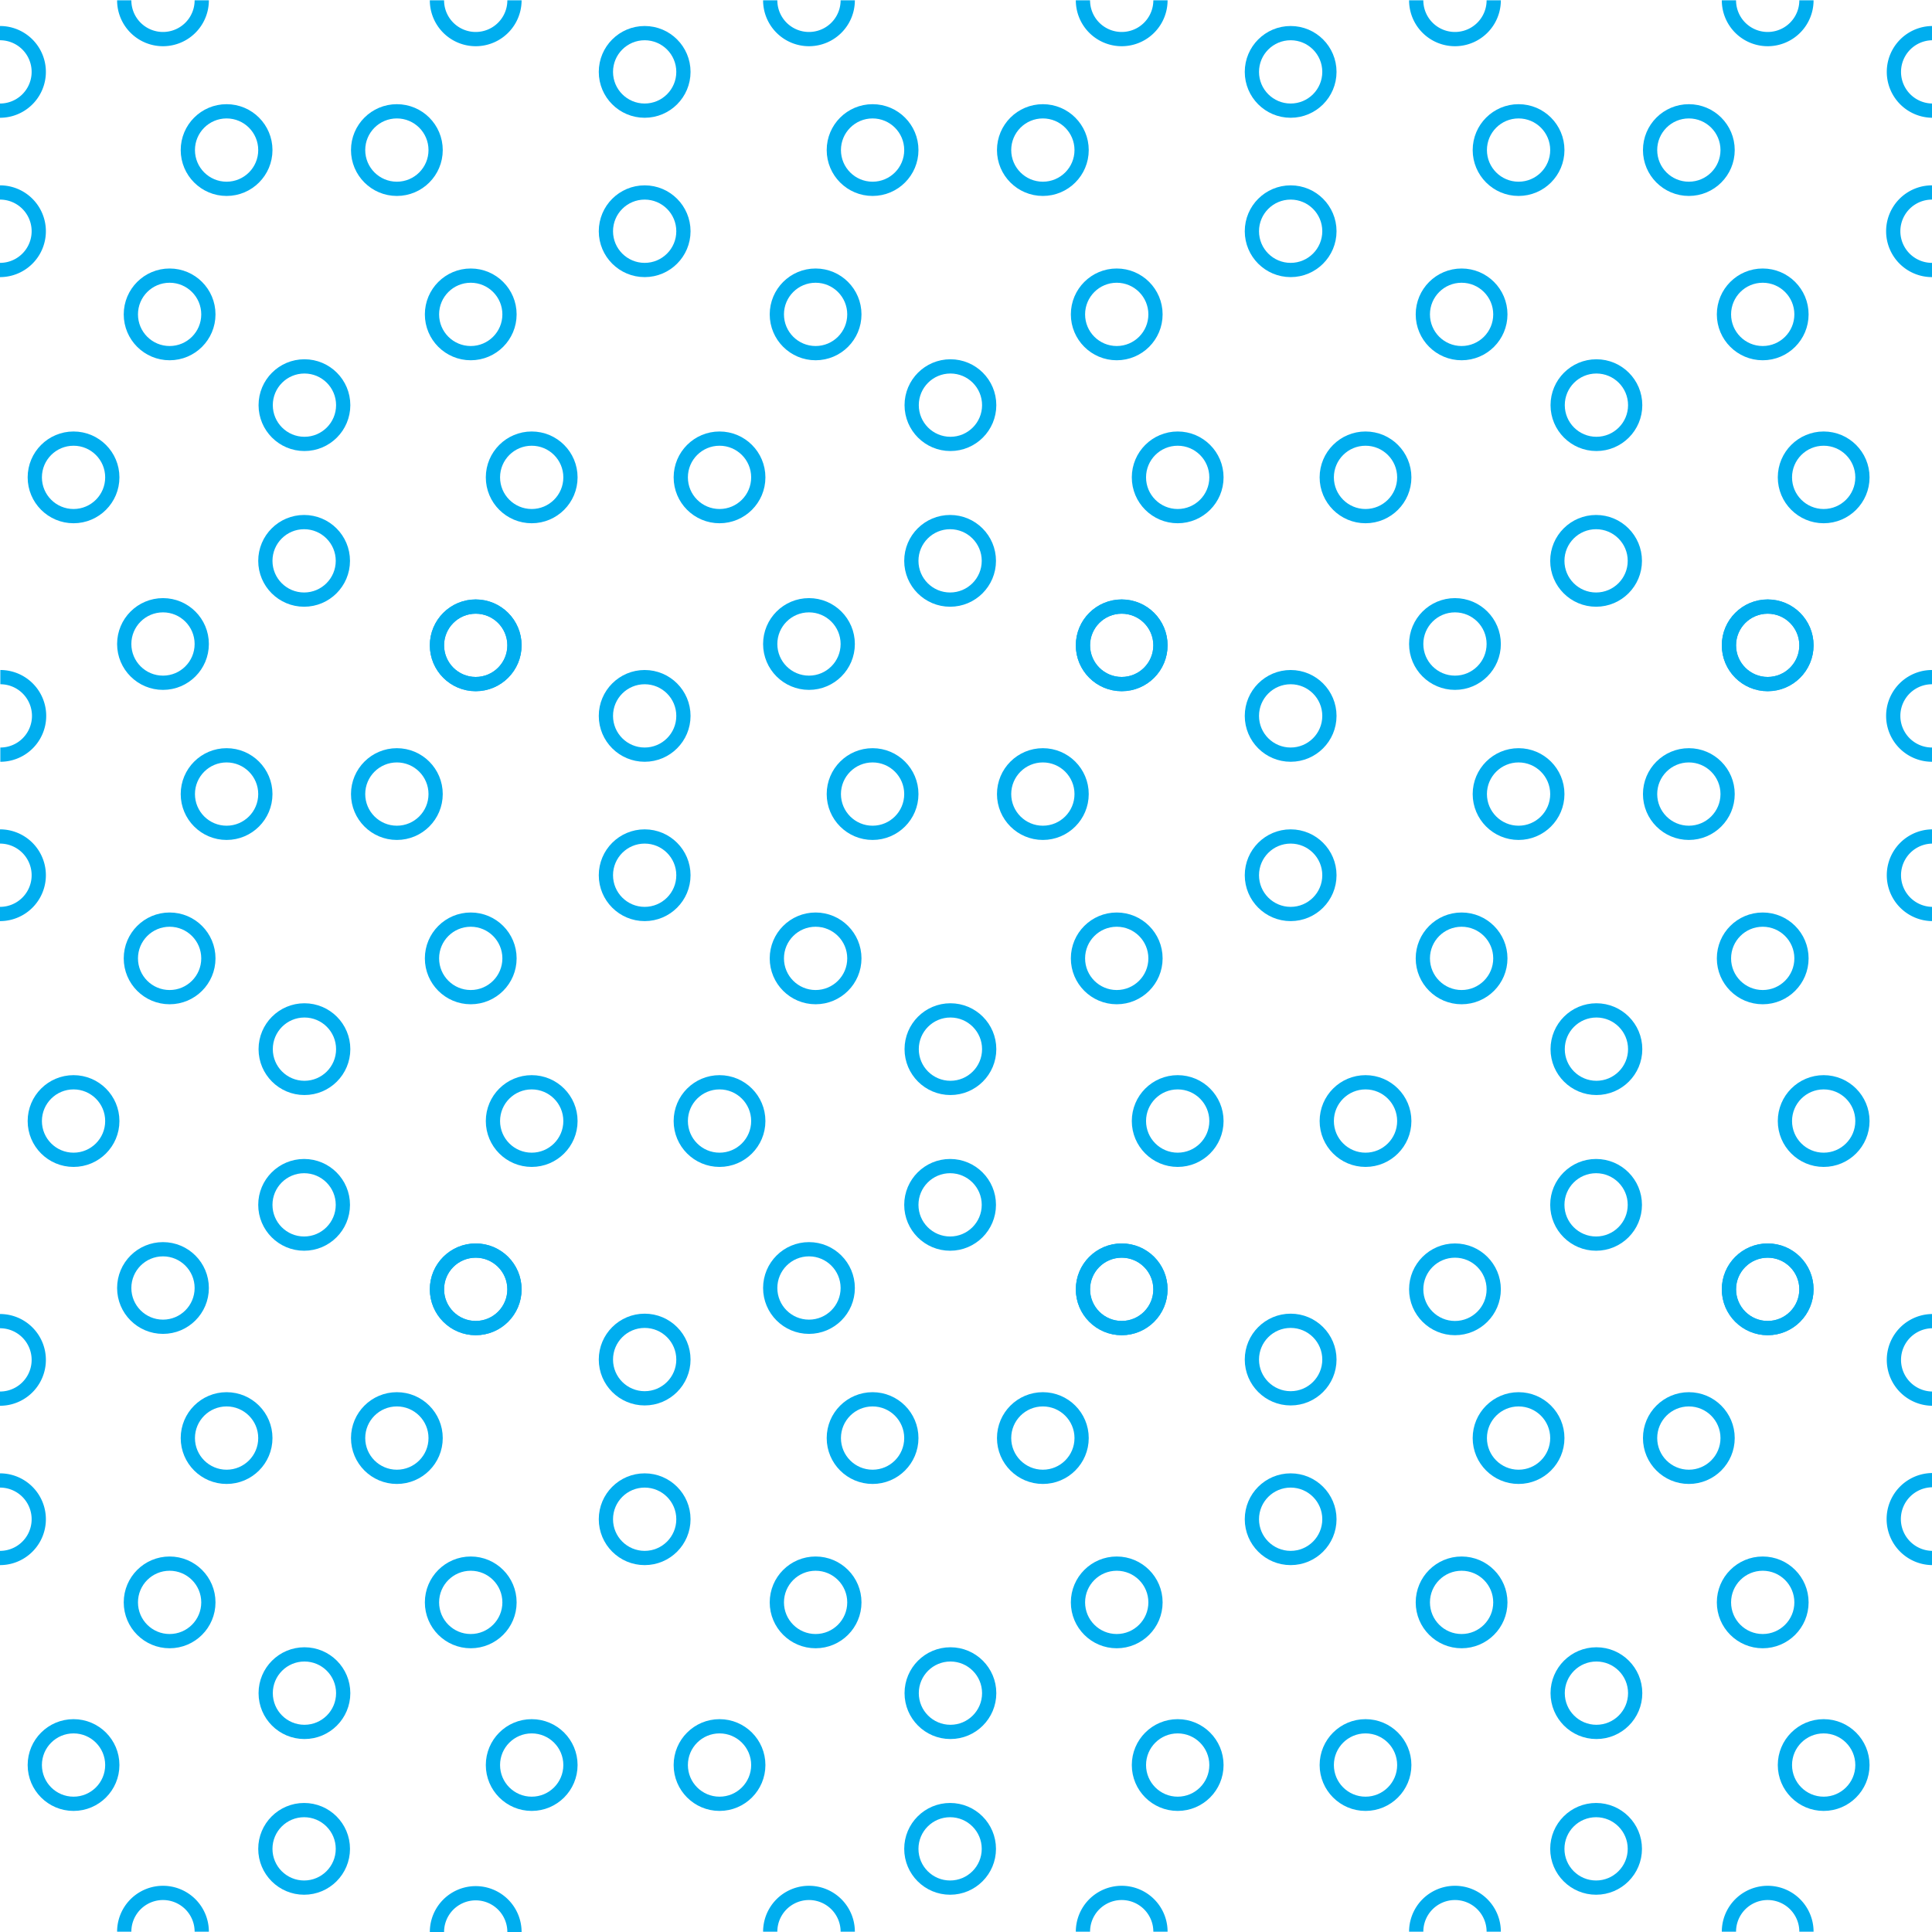 <svg xmlns="http://www.w3.org/2000/svg" xml:space="preserve" width="58.32" height="58.32" viewBox="1.86 -60.18 58.32 58.32"><path d="M1.86-60.18h58.32v58.32H1.86z" style="fill:none"/><circle cx="13.84" cy="-55.65" r="1.17" style="fill:none;stroke:#00aeef;stroke-width:.43"/><path d="M15.05-60.17a1.17 1.17 0 1 0 2.34 0" style="fill:none;stroke:#00aeef;stroke-width:.43"/><circle cx="16.22" cy="-40.7" r="1.17" style="fill:none;stroke:#00aeef;stroke-width:.43"/><path d="M5.61-60.17a1.17 1.17 0 1 0 2.34 0" style="fill:none;stroke:#00aeef;stroke-width:.43"/><circle cx="6.78" cy="-40.74" r="1.17" style="fill:none;stroke:#00aeef;stroke-width:.43"/><circle cx="21.32" cy="-58.01" r="1.17" style="fill:none;stroke:#00aeef;stroke-width:.43"/><circle cx="21.32" cy="-53.2" r="1.17" style="fill:none;stroke:#00aeef;stroke-width:.43"/><path d="M1.86-52.03a1.17 1.17 0 1 0 0-2.34M1.86-56.84a1.17 1.17 0 1 0 0-2.34" style="fill:none;stroke:#00aeef;stroke-width:.43"/><circle cx="6.98" cy="-50.69" r="1.17" style="fill:none;stroke:#00aeef;stroke-width:.43"/><circle cx="8.7" cy="-55.65" r="1.17" style="fill:none;stroke:#00aeef;stroke-width:.43"/><circle cx="16.07" cy="-50.69" r="1.17" style="fill:none;stroke:#00aeef;stroke-width:.43"/><circle cx="11.05" cy="-47.95" r="1.17" style="fill:none;stroke:#00aeef;stroke-width:.43"/><circle cx="11.04" cy="-43.25" r="1.17" style="fill:none;stroke:#00aeef;stroke-width:.43"/><circle cx="17.91" cy="-45.77" r="1.17" style="fill:none;stroke:#00aeef;stroke-width:.43"/><circle cx="4.08" cy="-45.77" r="1.17" style="fill:none;stroke:#00aeef;stroke-width:.43"/><circle cx="33.34" cy="-55.65" r="1.17" style="fill:none;stroke:#00aeef;stroke-width:.43"/><path d="M34.55-60.17a1.17 1.17 0 1 0 2.34 0" style="fill:none;stroke:#00aeef;stroke-width:.43"/><circle cx="35.72" cy="-40.7" r="1.17" style="fill:none;stroke:#00aeef;stroke-width:.43"/><path d="M25.11-60.17a1.17 1.17 0 1 0 2.34 0" style="fill:none;stroke:#00aeef;stroke-width:.43"/><circle cx="26.28" cy="-40.74" r="1.17" style="fill:none;stroke:#00aeef;stroke-width:.43"/><circle cx="40.82" cy="-58.01" r="1.17" style="fill:none;stroke:#00aeef;stroke-width:.43"/><circle cx="40.82" cy="-53.2" r="1.17" style="fill:none;stroke:#00aeef;stroke-width:.43"/><circle cx="26.48" cy="-50.69" r="1.17" style="fill:none;stroke:#00aeef;stroke-width:.43"/><circle cx="28.2" cy="-55.65" r="1.17" style="fill:none;stroke:#00aeef;stroke-width:.43"/><circle cx="35.57" cy="-50.69" r="1.17" style="fill:none;stroke:#00aeef;stroke-width:.43"/><circle cx="30.55" cy="-47.95" r="1.17" style="fill:none;stroke:#00aeef;stroke-width:.43"/><circle cx="30.54" cy="-43.25" r="1.17" style="fill:none;stroke:#00aeef;stroke-width:.43"/><circle cx="37.41" cy="-45.77" r="1.17" style="fill:none;stroke:#00aeef;stroke-width:.43"/><circle cx="23.58" cy="-45.77" r="1.17" style="fill:none;stroke:#00aeef;stroke-width:.43"/><circle cx="52.84" cy="-55.65" r="1.17" style="fill:none;stroke:#00aeef;stroke-width:.43"/><path d="M54.05-60.17a1.17 1.17 0 1 0 2.34 0" style="fill:none;stroke:#00aeef;stroke-width:.43"/><circle cx="55.22" cy="-40.7" r="1.17" style="fill:none;stroke:#00aeef;stroke-width:.43"/><path d="M44.61-60.17a1.17 1.17 0 1 0 2.34 0" style="fill:none;stroke:#00aeef;stroke-width:.43"/><circle cx="45.78" cy="-40.74" r="1.17" style="fill:none;stroke:#00aeef;stroke-width:.43"/><path d="M60.2-59.18a1.17 1.17 0 0 0 0 2.34M60.18-54.37a1.17 1.17 0 0 0 0 2.34" style="fill:none;stroke:#00aeef;stroke-width:.43"/><circle cx="45.98" cy="-50.69" r="1.17" style="fill:none;stroke:#00aeef;stroke-width:.43"/><circle cx="47.7" cy="-55.65" r="1.17" style="fill:none;stroke:#00aeef;stroke-width:.43"/><circle cx="55.07" cy="-50.69" r="1.17" style="fill:none;stroke:#00aeef;stroke-width:.43"/><circle cx="50.05" cy="-47.95" r="1.17" style="fill:none;stroke:#00aeef;stroke-width:.43"/><circle cx="50.04" cy="-43.25" r="1.17" style="fill:none;stroke:#00aeef;stroke-width:.43"/><circle cx="56.91" cy="-45.77" r="1.17" style="fill:none;stroke:#00aeef;stroke-width:.43"/><circle cx="43.08" cy="-45.77" r="1.17" style="fill:none;stroke:#00aeef;stroke-width:.43"/><circle cx="13.84" cy="-36.21" r="1.17" style="fill:none;stroke:#00aeef;stroke-width:.43"/><circle cx="16.22" cy="-40.7" r="1.17" style="fill:none;stroke:#00aeef;stroke-width:.43"/><circle cx="16.22" cy="-21.26" r="1.17" style="fill:none;stroke:#00aeef;stroke-width:.43"/><circle cx="6.78" cy="-21.3" r="1.17" style="fill:none;stroke:#00aeef;stroke-width:.43"/><circle cx="21.32" cy="-38.57" r="1.17" style="fill:none;stroke:#00aeef;stroke-width:.43"/><circle cx="21.32" cy="-33.76" r="1.17" style="fill:none;stroke:#00aeef;stroke-width:.43"/><path d="M1.86-32.59a1.17 1.17 0 1 0 0-2.34M1.87-37.4a1.17 1.17 0 1 0 0-2.34" style="fill:none;stroke:#00aeef;stroke-width:.43"/><circle cx="6.98" cy="-31.25" r="1.17" style="fill:none;stroke:#00aeef;stroke-width:.43"/><circle cx="8.7" cy="-36.21" r="1.17" style="fill:none;stroke:#00aeef;stroke-width:.43"/><circle cx="16.07" cy="-31.25" r="1.17" style="fill:none;stroke:#00aeef;stroke-width:.43"/><circle cx="11.05" cy="-28.51" r="1.17" style="fill:none;stroke:#00aeef;stroke-width:.43"/><circle cx="11.04" cy="-23.81" r="1.17" style="fill:none;stroke:#00aeef;stroke-width:.43"/><circle cx="17.91" cy="-26.34" r="1.17" style="fill:none;stroke:#00aeef;stroke-width:.43"/><circle cx="4.08" cy="-26.34" r="1.17" style="fill:none;stroke:#00aeef;stroke-width:.43"/><circle cx="33.34" cy="-36.21" r="1.17" style="fill:none;stroke:#00aeef;stroke-width:.43"/><circle cx="35.72" cy="-40.7" r="1.17" style="fill:none;stroke:#00aeef;stroke-width:.43"/><circle cx="35.72" cy="-21.26" r="1.17" style="fill:none;stroke:#00aeef;stroke-width:.43"/><circle cx="26.28" cy="-21.3" r="1.17" style="fill:none;stroke:#00aeef;stroke-width:.43"/><circle cx="40.82" cy="-38.57" r="1.17" style="fill:none;stroke:#00aeef;stroke-width:.43"/><circle cx="40.82" cy="-33.76" r="1.17" style="fill:none;stroke:#00aeef;stroke-width:.43"/><circle cx="26.48" cy="-31.25" r="1.17" style="fill:none;stroke:#00aeef;stroke-width:.43"/><circle cx="28.2" cy="-36.21" r="1.17" style="fill:none;stroke:#00aeef;stroke-width:.43"/><circle cx="35.57" cy="-31.25" r="1.17" style="fill:none;stroke:#00aeef;stroke-width:.43"/><circle cx="30.55" cy="-28.51" r="1.17" style="fill:none;stroke:#00aeef;stroke-width:.43"/><circle cx="30.54" cy="-23.81" r="1.17" style="fill:none;stroke:#00aeef;stroke-width:.43"/><circle cx="37.41" cy="-26.34" r="1.17" style="fill:none;stroke:#00aeef;stroke-width:.43"/><circle cx="23.58" cy="-26.34" r="1.17" style="fill:none;stroke:#00aeef;stroke-width:.43"/><circle cx="52.84" cy="-36.21" r="1.17" style="fill:none;stroke:#00aeef;stroke-width:.43"/><circle cx="55.22" cy="-40.7" r="1.17" style="fill:none;stroke:#00aeef;stroke-width:.43"/><circle cx="55.22" cy="-21.26" r="1.17" style="fill:none;stroke:#00aeef;stroke-width:.43"/><path d="M60.18-39.74a1.17 1.17 0 0 0 0 2.34M60.2-34.93a1.17 1.17 0 0 0 0 2.34" style="fill:none;stroke:#00aeef;stroke-width:.43"/><circle cx="45.98" cy="-31.25" r="1.17" style="fill:none;stroke:#00aeef;stroke-width:.43"/><circle cx="47.7" cy="-36.21" r="1.17" style="fill:none;stroke:#00aeef;stroke-width:.43"/><circle cx="55.07" cy="-31.25" r="1.17" style="fill:none;stroke:#00aeef;stroke-width:.43"/><circle cx="50.05" cy="-28.51" r="1.17" style="fill:none;stroke:#00aeef;stroke-width:.43"/><circle cx="50.04" cy="-23.81" r="1.17" style="fill:none;stroke:#00aeef;stroke-width:.43"/><circle cx="56.91" cy="-26.34" r="1.17" style="fill:none;stroke:#00aeef;stroke-width:.43"/><circle cx="43.08" cy="-26.34" r="1.17" style="fill:none;stroke:#00aeef;stroke-width:.43"/><circle cx="13.84" cy="-16.77" r="1.17" style="fill:none;stroke:#00aeef;stroke-width:.43"/><circle cx="16.22" cy="-21.26" r="1.17" style="fill:none;stroke:#00aeef;stroke-width:.43"/><path d="M17.39-1.86a1.17 1.17 0 0 0-2.34 0M7.95-1.87a1.17 1.17 0 0 0-2.34 0" style="fill:none;stroke:#00aeef;stroke-width:.43"/><circle cx="21.32" cy="-19.14" r="1.17" style="fill:none;stroke:#00aeef;stroke-width:.43"/><circle cx="21.32" cy="-14.32" r="1.17" style="fill:none;stroke:#00aeef;stroke-width:.43"/><path d="M1.86-13.15a1.17 1.17 0 1 0 0-2.34M1.86-17.96a1.17 1.17 0 1 0 0-2.34" style="fill:none;stroke:#00aeef;stroke-width:.43"/><circle cx="6.98" cy="-11.81" r="1.17" style="fill:none;stroke:#00aeef;stroke-width:.43"/><circle cx="8.7" cy="-16.77" r="1.17" style="fill:none;stroke:#00aeef;stroke-width:.43"/><circle cx="16.07" cy="-11.81" r="1.17" style="fill:none;stroke:#00aeef;stroke-width:.43"/><circle cx="11.05" cy="-9.07" r="1.17" style="fill:none;stroke:#00aeef;stroke-width:.43"/><circle cx="11.04" cy="-4.37" r="1.17" style="fill:none;stroke:#00aeef;stroke-width:.43"/><circle cx="17.91" cy="-6.9" r="1.17" style="fill:none;stroke:#00aeef;stroke-width:.43"/><circle cx="4.08" cy="-6.9" r="1.17" style="fill:none;stroke:#00aeef;stroke-width:.43"/><circle cx="33.34" cy="-16.77" r="1.17" style="fill:none;stroke:#00aeef;stroke-width:.43"/><circle cx="35.72" cy="-21.26" r="1.17" style="fill:none;stroke:#00aeef;stroke-width:.43"/><path d="M36.89-1.87a1.17 1.17 0 0 0-2.34 0M27.45-1.87a1.17 1.17 0 0 0-2.34 0" style="fill:none;stroke:#00aeef;stroke-width:.43"/><circle cx="40.82" cy="-19.14" r="1.17" style="fill:none;stroke:#00aeef;stroke-width:.43"/><circle cx="40.82" cy="-14.32" r="1.17" style="fill:none;stroke:#00aeef;stroke-width:.43"/><circle cx="26.48" cy="-11.81" r="1.17" style="fill:none;stroke:#00aeef;stroke-width:.43"/><circle cx="28.2" cy="-16.77" r="1.17" style="fill:none;stroke:#00aeef;stroke-width:.43"/><circle cx="35.57" cy="-11.81" r="1.17" style="fill:none;stroke:#00aeef;stroke-width:.43"/><circle cx="30.55" cy="-9.07" r="1.17" style="fill:none;stroke:#00aeef;stroke-width:.43"/><circle cx="30.54" cy="-4.37" r="1.17" style="fill:none;stroke:#00aeef;stroke-width:.43"/><circle cx="37.41" cy="-6.9" r="1.17" style="fill:none;stroke:#00aeef;stroke-width:.43"/><circle cx="23.58" cy="-6.9" r="1.17" style="fill:none;stroke:#00aeef;stroke-width:.43"/><circle cx="52.84" cy="-16.77" r="1.17" style="fill:none;stroke:#00aeef;stroke-width:.43"/><circle cx="55.22" cy="-21.26" r="1.17" style="fill:none;stroke:#00aeef;stroke-width:.43"/><path d="M56.39-1.87a1.17 1.17 0 0 0-2.34 0" style="fill:none;stroke:#00aeef;stroke-width:.43"/><circle cx="45.78" cy="-21.26" r="1.17" style="fill:none;stroke:#00aeef;stroke-width:.43"/><path d="M46.95-1.87a1.17 1.17 0 0 0-2.34 0M60.2-20.3a1.17 1.17 0 0 0 0 2.34M60.2-15.5a1.17 1.17 0 0 0 0 2.35" style="fill:none;stroke:#00aeef;stroke-width:.43"/><circle cx="45.98" cy="-11.81" r="1.17" style="fill:none;stroke:#00aeef;stroke-width:.43"/><circle cx="47.7" cy="-16.77" r="1.17" style="fill:none;stroke:#00aeef;stroke-width:.43"/><circle cx="55.07" cy="-11.81" r="1.17" style="fill:none;stroke:#00aeef;stroke-width:.43"/><circle cx="50.05" cy="-9.07" r="1.17" style="fill:none;stroke:#00aeef;stroke-width:.43"/><circle cx="50.04" cy="-4.37" r="1.17" style="fill:none;stroke:#00aeef;stroke-width:.43"/><circle cx="56.91" cy="-6.9" r="1.17" style="fill:none;stroke:#00aeef;stroke-width:.43"/><circle cx="43.08" cy="-6.9" r="1.17" style="fill:none;stroke:#00aeef;stroke-width:.43"/></svg>